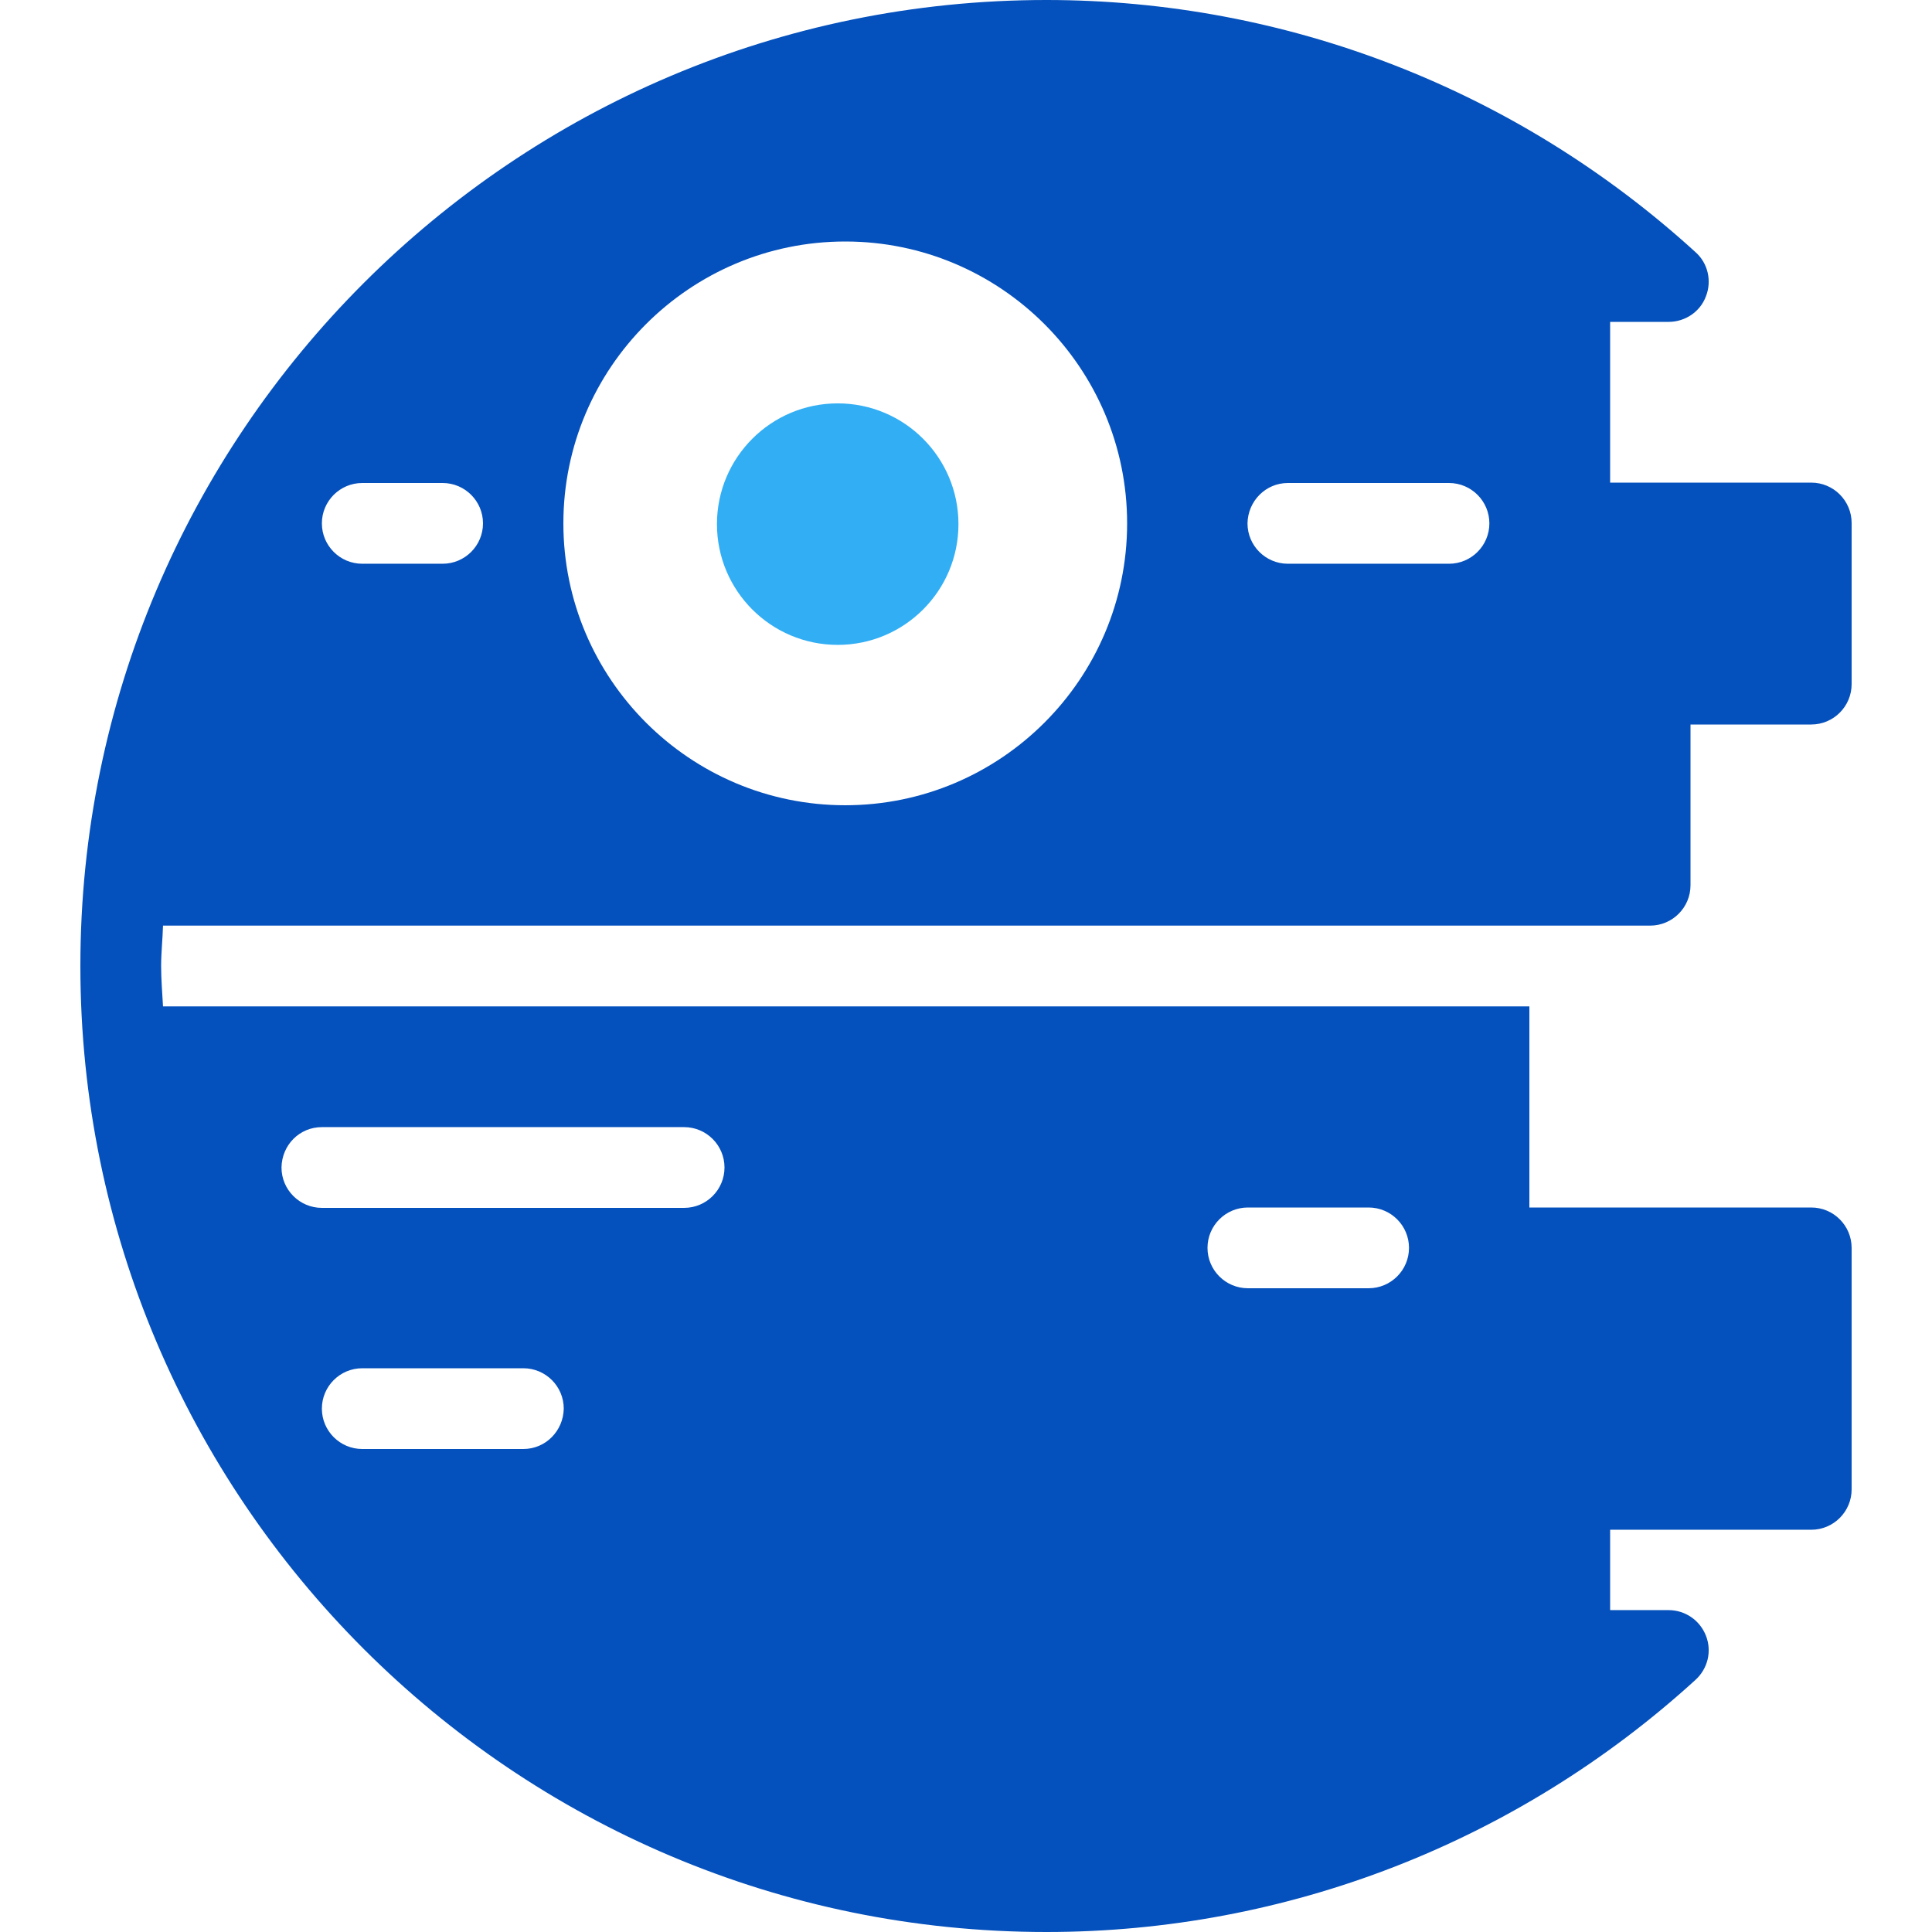 <?xml version="1.0" encoding="utf-8"?>
<!-- Generator: Adobe Illustrator 23.0.1, SVG Export Plug-In . SVG Version: 6.00 Build 0)  -->
<svg version="1.1" id="Capa_1" xmlns="http://www.w3.org/2000/svg" xmlns:xlink="http://www.w3.org/1999/xlink" x="0px" y="0px"
	 viewBox="0 0 512 512" style="enable-background:new 0 0 512 512;" xml:space="preserve">
<style type="text/css">
	.st0{fill:#0450BC;}
	.st1{fill:#31AEF4;}
</style>
<g>
	<g>
		<g>
			<path class="st0" d="M437.3,245.3c5.9,0,10.7-4.8,10.7-10.7V192h32c5.9,0,10.7-4.8,10.7-10.7v-42.7c0-5.9-4.8-10.7-10.7-10.7
				h-53.3V85.3h15.5c4.4,0,8.4-2.7,9.9-6.8c1.6-4.1,0.5-8.8-2.8-11.7C402,23.7,340.9,0,277.3,0c-141.2,0-256,114.8-256,256
				s114.8,256,256,256c63.6,0,124.7-23.7,172-66.8c3.3-3,4.4-7.6,2.8-11.7s-5.5-6.8-9.9-6.8h-15.5v-21.3H480
				c5.9,0,10.7-4.8,10.7-10.7v-64c0-5.9-4.8-10.7-10.7-10.7h-74.7v-53.3H43.2c-0.2-3.6-0.5-7.1-0.5-10.7s0.4-7.1,0.5-10.7H437.3
				L437.3,245.3z M341.3,128H384c5.9,0,10.7,4.8,10.7,10.7s-4.8,10.7-10.7,10.7h-42.7c-5.9,0-10.7-4.8-10.7-10.7
				C330.7,132.8,335.4,128,341.3,128z M224,64c41.2,0,74.7,33.5,74.7,74.7s-33.5,74.7-74.7,74.7s-74.7-33.5-74.7-74.7
				C149.3,97.5,182.8,64,224,64z M96,128h21.3c5.9,0,10.7,4.8,10.7,10.7s-4.8,10.7-10.7,10.7H96c-5.9,0-10.7-4.8-10.7-10.7
				S90.1,128,96,128z M330.7,320h32c5.9,0,10.7,4.8,10.7,10.7s-4.8,10.7-10.7,10.7h-32c-5.9,0-10.7-4.8-10.7-10.7
				S324.8,320,330.7,320z M138.7,384H96c-5.9,0-10.7-4.8-10.7-10.7s4.8-10.7,10.7-10.7h42.7c5.9,0,10.7,4.8,10.7,10.7
				C149.3,379.2,144.6,384,138.7,384z M85.3,298.7h96c5.9,0,10.7,4.8,10.7,10.7s-4.8,10.7-10.7,10.7h-96c-5.9,0-10.7-4.8-10.7-10.7
				C74.7,303.4,79.4,298.7,85.3,298.7z"/>
		</g>
	</g>
</g>
<circle class="st1" cx="222" cy="138.9" r="32"/>
</svg>
